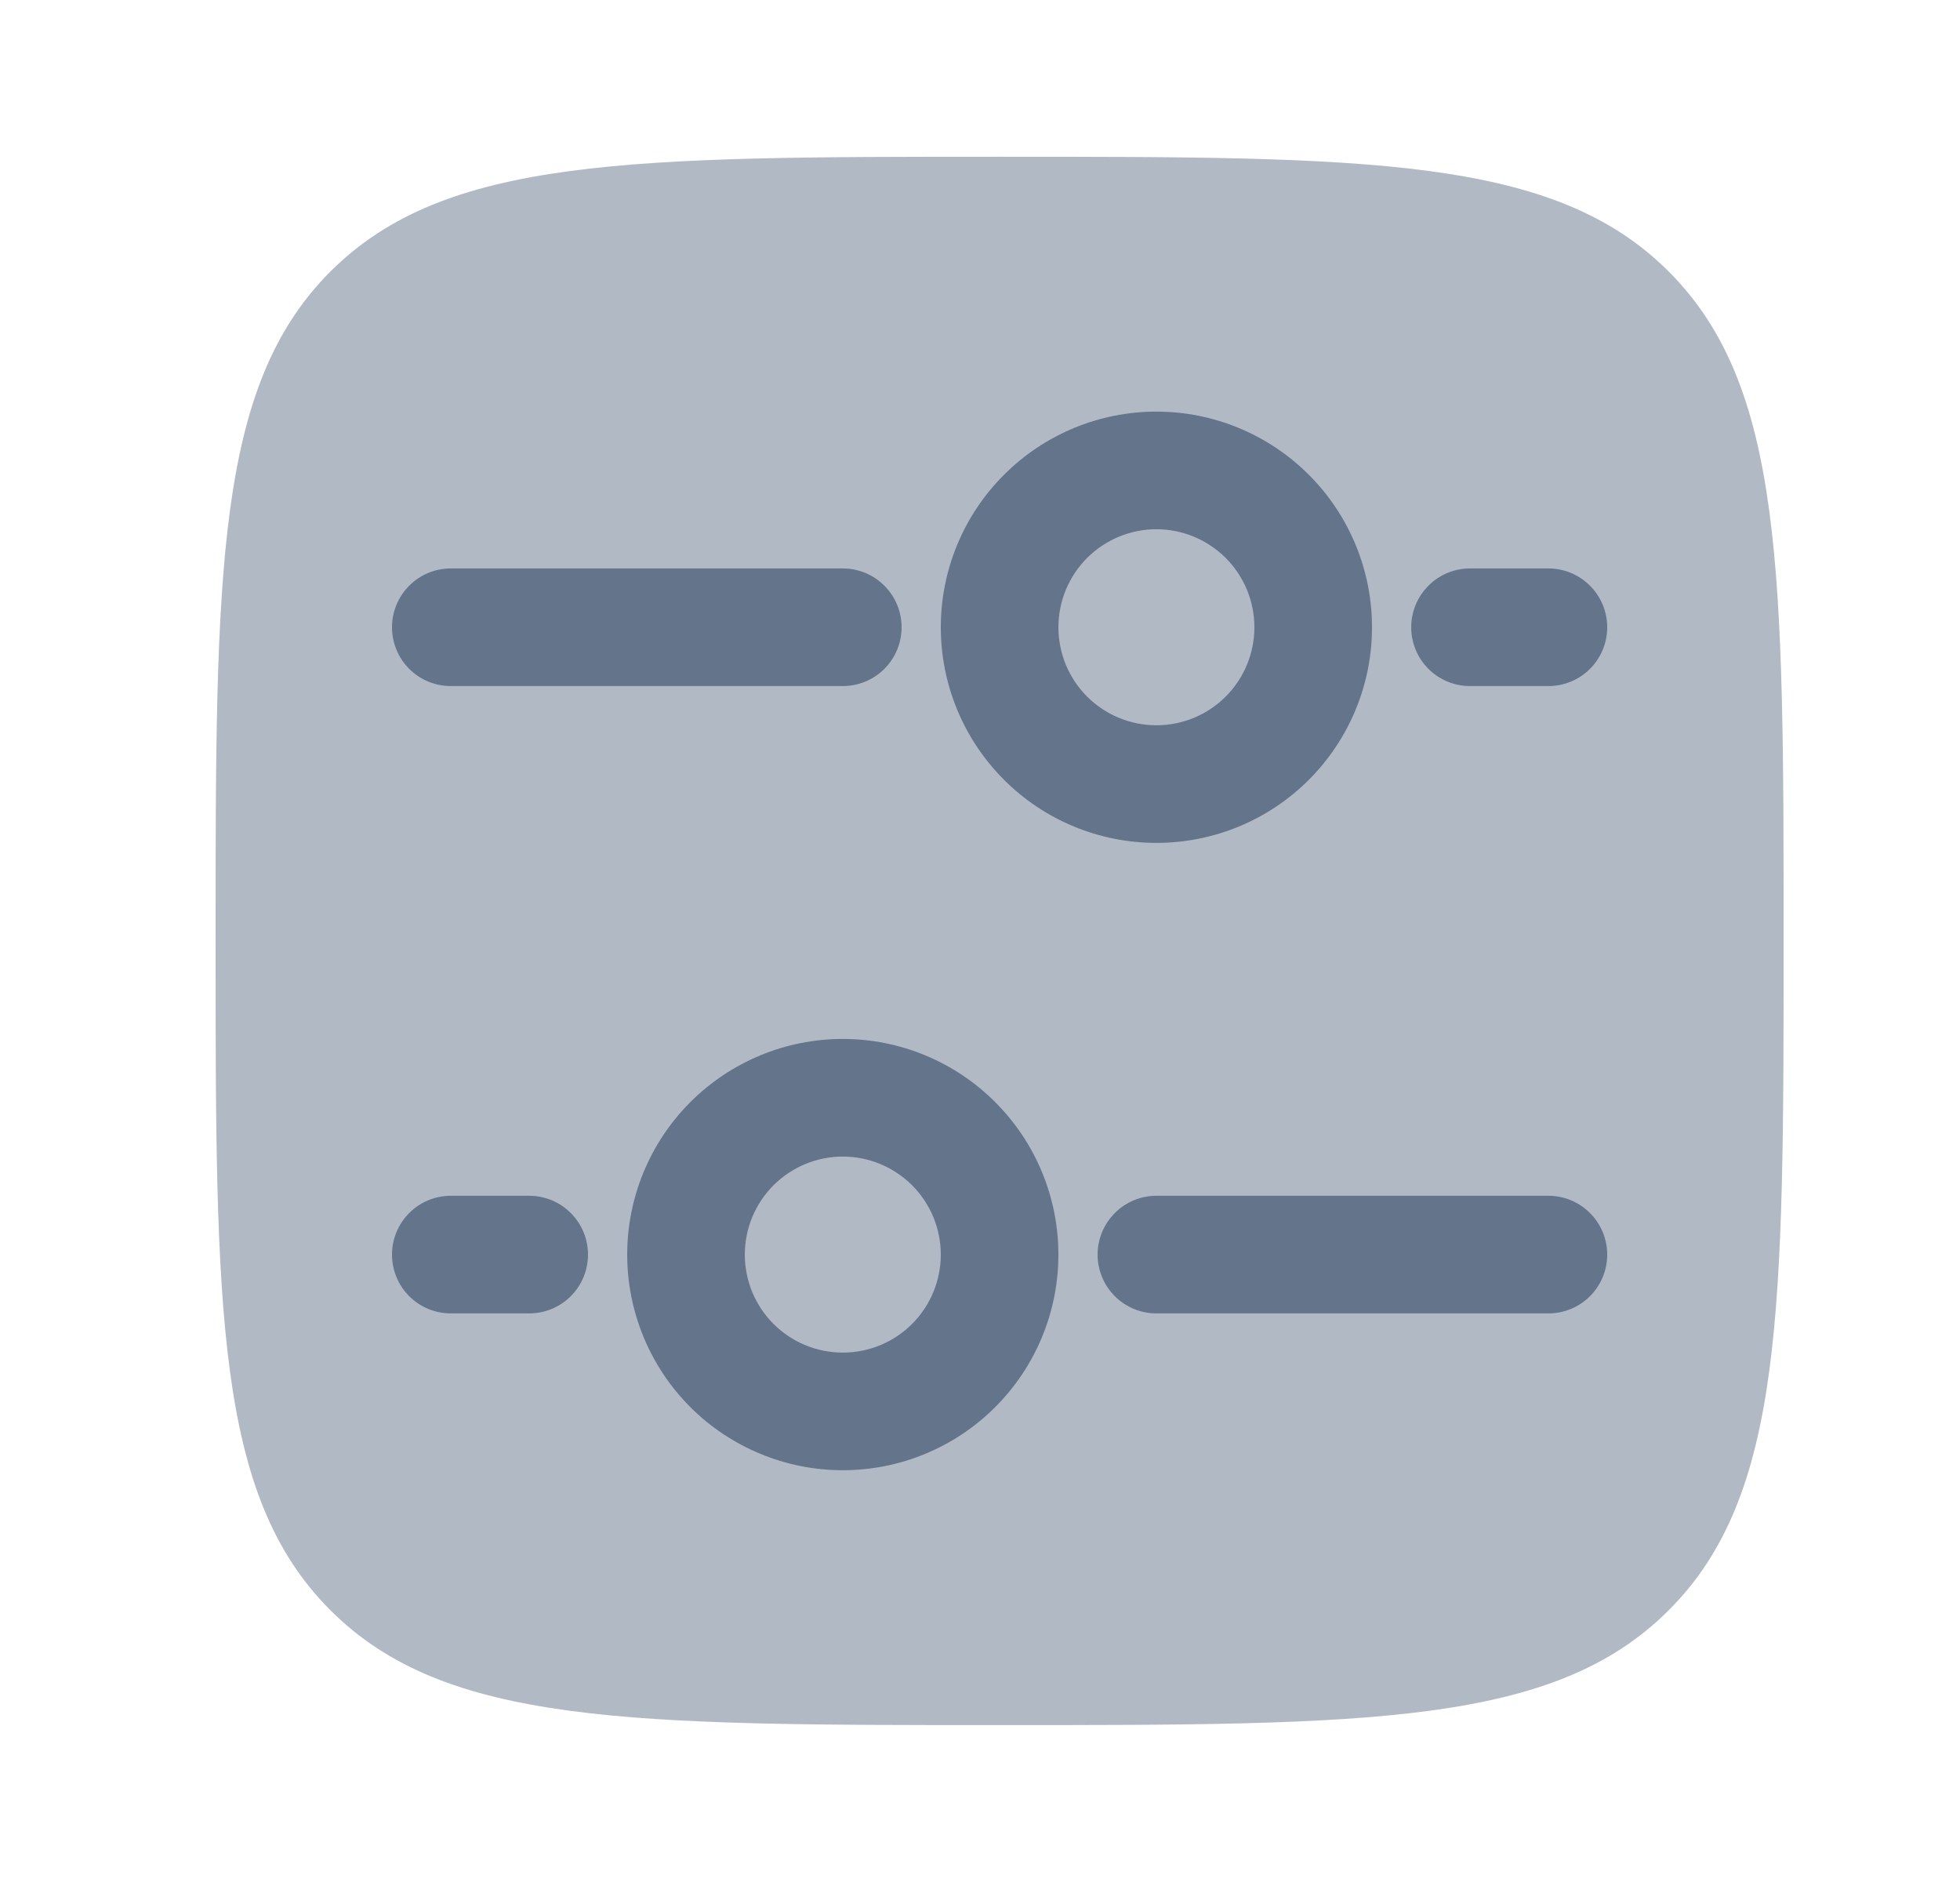 <svg width="25" height="24" viewBox="0 0 25 24" fill="none" xmlns="http://www.w3.org/2000/svg">
<path opacity="0.5" d="M2.75 11.999C2.75 7.285 2.75 4.928 4.214 3.463C5.68 1.999 8.036 1.999 12.75 1.999C17.464 1.999 19.821 1.999 21.285 3.463C22.75 4.929 22.75 7.285 22.75 11.999C22.75 16.713 22.75 19.07 21.285 20.534C19.822 21.999 17.464 21.999 12.75 21.999C8.036 21.999 5.679 21.999 4.214 20.534C2.75 19.071 2.75 16.713 2.75 11.999Z" fill="#64748B"/>
<path d="M14 15.999C14 15.8 14.079 15.61 14.22 15.469C14.36 15.328 14.551 15.249 14.75 15.249H19.75C19.949 15.249 20.14 15.328 20.28 15.469C20.421 15.61 20.5 15.8 20.5 15.999C20.5 16.198 20.421 16.389 20.28 16.53C20.14 16.67 19.949 16.749 19.75 16.749H14.75C14.551 16.749 14.36 16.67 14.22 16.53C14.079 16.389 14 16.198 14 15.999ZM10.75 7.249C10.949 7.249 11.14 7.328 11.28 7.469C11.421 7.61 11.5 7.8 11.5 7.999C11.5 8.198 11.421 8.389 11.28 8.53C11.14 8.67 10.949 8.749 10.75 8.749H5.75C5.551 8.749 5.36 8.67 5.22 8.53C5.079 8.389 5 8.198 5 7.999C5 7.8 5.079 7.61 5.22 7.469C5.36 7.328 5.551 7.249 5.75 7.249H10.75ZM5 15.999C5 15.8 5.079 15.61 5.22 15.469C5.36 15.328 5.551 15.249 5.75 15.249H6.75C6.949 15.249 7.14 15.328 7.28 15.469C7.421 15.61 7.5 15.8 7.5 15.999C7.5 16.198 7.421 16.389 7.28 16.53C7.14 16.67 6.949 16.749 6.75 16.749H5.75C5.551 16.749 5.36 16.67 5.22 16.53C5.079 16.389 5 16.198 5 15.999ZM19.75 7.249C19.949 7.249 20.14 7.328 20.28 7.469C20.421 7.61 20.5 7.8 20.5 7.999C20.5 8.198 20.421 8.389 20.28 8.53C20.14 8.67 19.949 8.749 19.75 8.749H18.75C18.551 8.749 18.36 8.67 18.22 8.53C18.079 8.389 18 8.198 18 7.999C18 7.8 18.079 7.61 18.22 7.469C18.36 7.328 18.551 7.249 18.75 7.249H19.75Z" fill="#64748B"/>
<path fill-rule="evenodd" clip-rule="evenodd" d="M8 15.999C8 16.729 8.29 17.428 8.805 17.944C9.321 18.459 10.021 18.749 10.75 18.749C11.479 18.749 12.179 18.459 12.694 17.944C13.21 17.428 13.5 16.729 13.5 15.999C13.5 15.27 13.21 14.57 12.694 14.055C12.179 13.539 11.479 13.249 10.75 13.249C10.021 13.249 9.321 13.539 8.805 14.055C8.29 14.57 8 15.27 8 15.999ZM9.5 15.999C9.5 16.331 9.632 16.649 9.866 16.883C10.101 17.118 10.418 17.249 10.75 17.249C11.082 17.249 11.399 17.118 11.634 16.883C11.868 16.649 12 16.331 12 15.999C12 15.668 11.868 15.35 11.634 15.115C11.399 14.881 11.082 14.749 10.75 14.749C10.418 14.749 10.101 14.881 9.866 15.115C9.632 15.35 9.5 15.668 9.5 15.999ZM14.75 10.749C15.479 10.749 16.179 10.46 16.695 9.944C17.21 9.428 17.5 8.729 17.5 7.999C17.5 7.27 17.21 6.57 16.695 6.055C16.179 5.539 15.479 5.249 14.75 5.249C14.021 5.249 13.321 5.539 12.806 6.055C12.29 6.57 12 7.27 12 7.999C12 8.729 12.29 9.428 12.806 9.944C13.321 10.46 14.021 10.749 14.75 10.749ZM14.75 9.249C15.082 9.249 15.399 9.118 15.634 8.883C15.868 8.649 16 8.331 16 7.999C16 7.668 15.868 7.35 15.634 7.115C15.399 6.881 15.082 6.749 14.75 6.749C14.418 6.749 14.101 6.881 13.866 7.115C13.632 7.35 13.5 7.668 13.5 7.999C13.5 8.331 13.632 8.649 13.866 8.883C14.101 9.118 14.418 9.249 14.75 9.249Z" fill="#64748B"/>
</svg>
